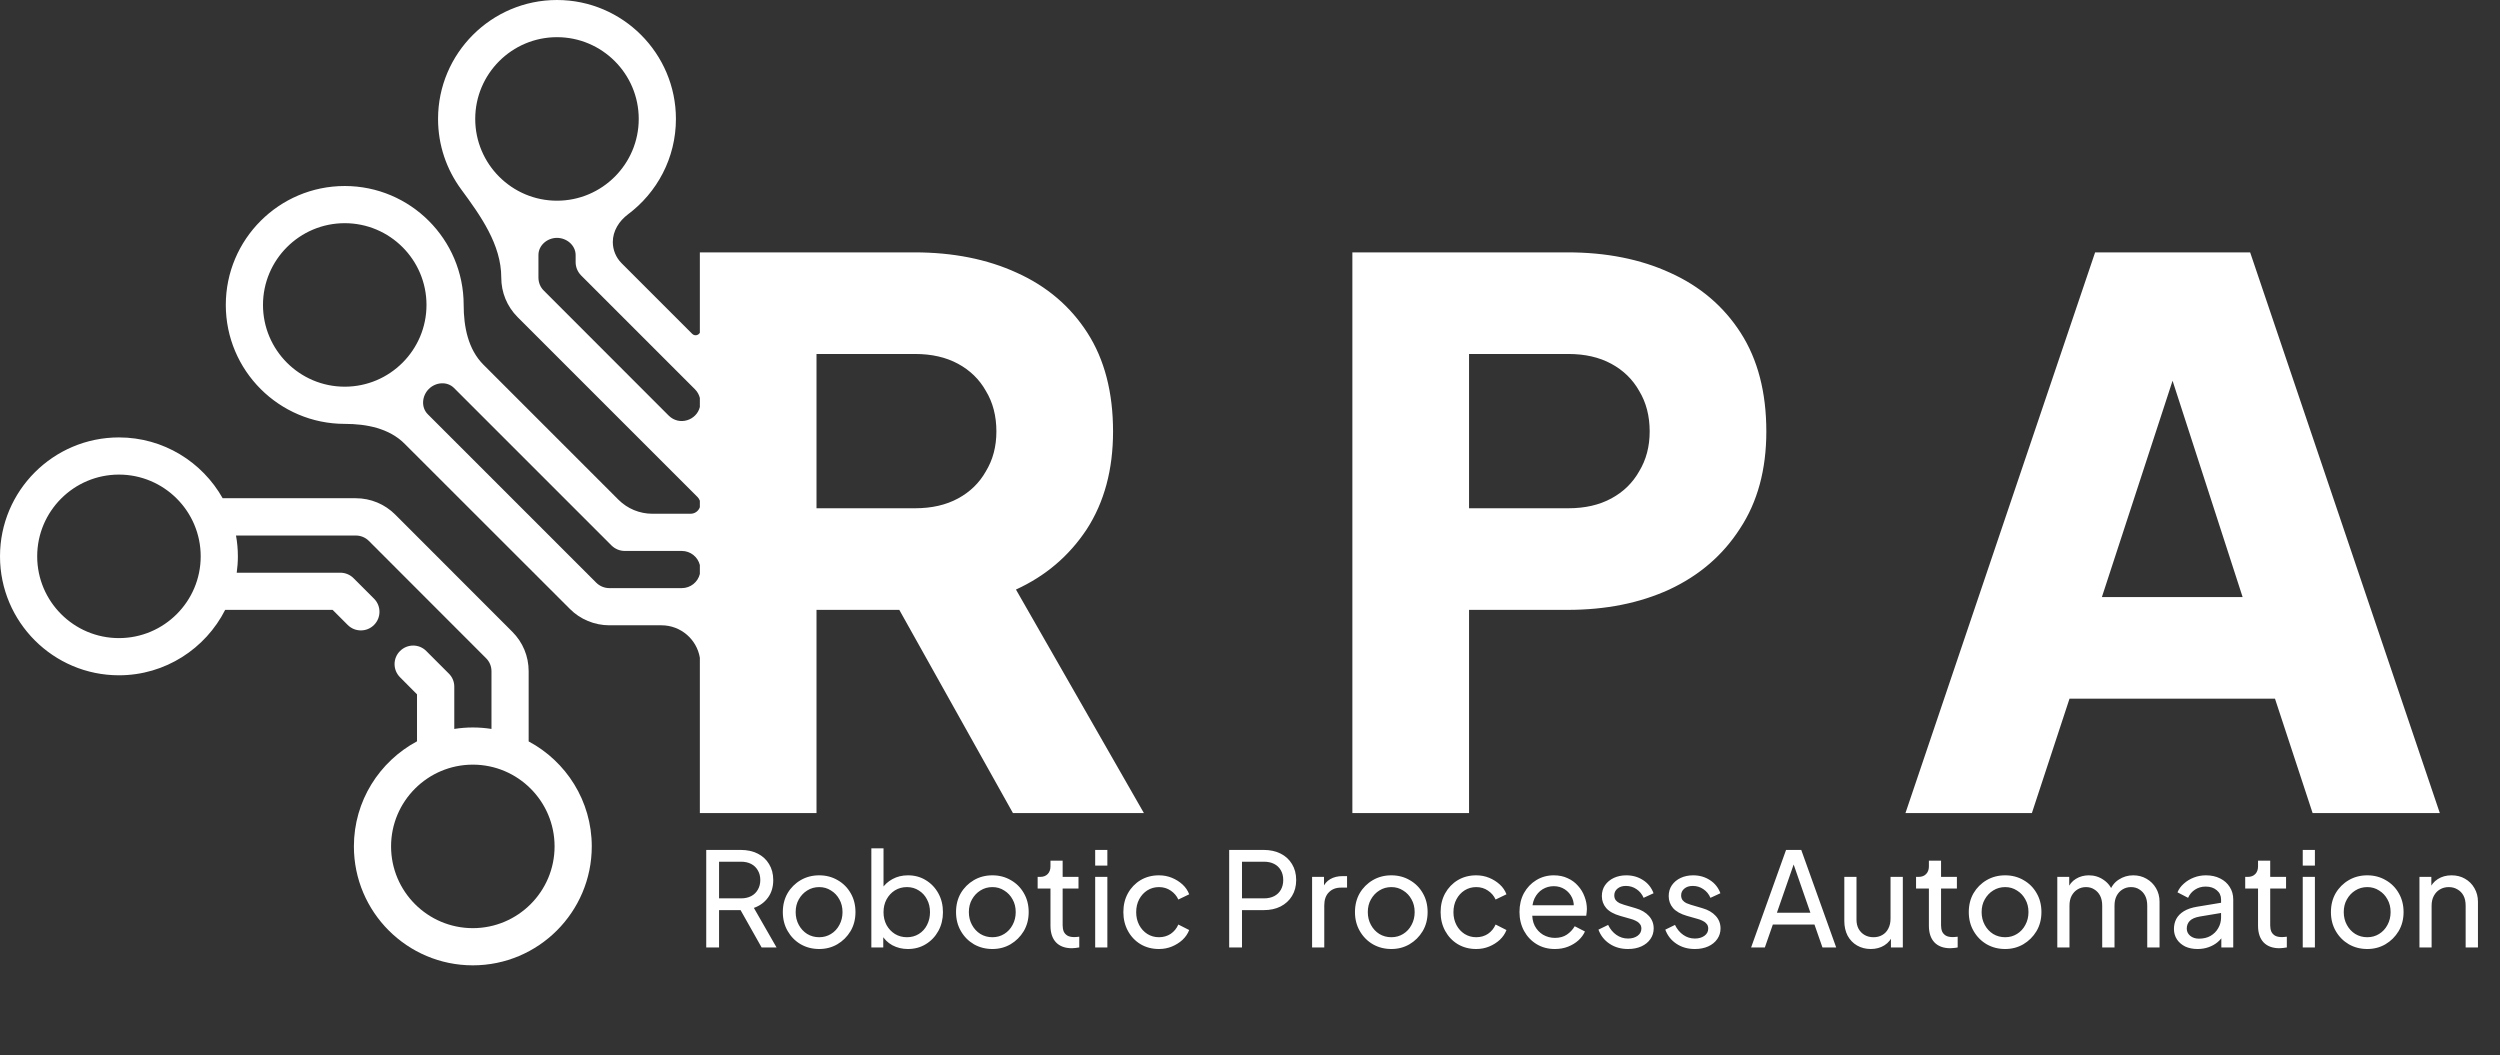 <svg width="154" height="65" viewBox="0 0 154 65" fill="none" xmlns="http://www.w3.org/2000/svg">
<rect x="0" y="0" width="154" height="65" fill="#333333" stroke="none"/>
<path d="M7.327 26.945C10.066 26.945 12.459 28.459 13.716 30.691H21.915C22.833 30.691 23.699 31.051 24.347 31.699L31.558 38.916C32.206 39.564 32.565 40.424 32.565 41.347V45.671C34.874 46.903 36.453 49.341 36.453 52.138C36.453 56.18 33.168 59.465 29.126 59.465C25.084 59.465 21.8 56.18 21.8 52.138C21.8 49.335 23.378 46.903 25.688 45.665V42.772L24.642 41.719C24.193 41.27 24.193 40.545 24.642 40.103C25.091 39.654 25.816 39.654 26.259 40.103L27.644 41.489C27.862 41.7 27.984 41.989 27.984 42.297V44.902C28.356 44.844 28.735 44.812 29.126 44.812C29.518 44.812 29.902 44.844 30.275 44.902V41.347C30.275 41.039 30.153 40.751 29.935 40.539L22.724 33.322C22.506 33.104 22.217 32.988 21.915 32.988H14.537C14.614 33.405 14.653 33.835 14.653 34.271C14.653 34.611 14.627 34.951 14.582 35.279H20.966C21.267 35.279 21.562 35.4 21.774 35.612L23.044 36.882C23.487 37.325 23.487 38.056 23.038 38.499C22.813 38.724 22.525 38.833 22.23 38.833C21.934 38.833 21.646 38.724 21.421 38.499L20.491 37.569H13.87C12.658 39.955 10.181 41.598 7.327 41.598C3.285 41.598 0 38.313 0 34.271C0 30.23 3.285 26.945 7.327 26.945ZM29.126 47.102C26.348 47.102 24.09 49.36 24.09 52.138C24.09 54.916 26.348 57.174 29.126 57.174C31.904 57.174 34.162 54.916 34.162 52.138C34.162 49.36 31.904 47.102 29.126 47.102ZM7.327 39.307C10.104 39.307 12.363 37.049 12.363 34.271C12.363 31.493 10.104 29.235 7.327 29.235C4.549 29.235 2.291 31.493 2.291 34.271C2.291 37.049 4.549 39.307 7.327 39.307Z" fill="white"/>
<path fill-rule="evenodd" clip-rule="evenodd" d="M28.562 18.784C28.562 14.743 25.277 11.458 21.236 11.458C17.194 11.458 13.909 14.743 13.909 18.784C13.909 22.826 17.194 26.111 21.236 26.111C22.575 26.111 23.969 26.381 24.916 27.327L35.106 37.511C35.741 38.153 36.626 38.518 37.537 38.518H40.745C41.934 38.518 42.92 39.382 43.111 40.516V50.086H50.297V37.568H55.397L62.398 50.086H70.465L62.583 36.316C64.407 35.482 65.859 34.245 66.941 32.607C68.023 30.938 68.564 28.929 68.564 26.58C68.564 24.169 68.038 22.145 66.987 20.507C65.936 18.869 64.484 17.632 62.629 16.798C60.806 15.963 58.704 15.546 56.324 15.546H43.111V20.495C43.025 20.659 42.79 20.714 42.641 20.565L38.291 16.215C37.944 15.868 37.749 15.397 37.749 14.907C37.749 14.225 38.136 13.614 38.682 13.205C40.473 11.867 41.637 9.734 41.637 7.326C41.637 3.291 38.352 0 34.31 0C30.268 0 26.984 3.291 26.984 7.326C26.984 8.948 27.512 10.445 28.405 11.659C29.609 13.294 30.878 15.067 30.878 17.097C30.878 18.015 31.231 18.874 31.879 19.529L42.968 30.617C43.033 30.682 43.081 30.761 43.111 30.846V31.242C43.029 31.478 42.805 31.647 42.541 31.647H40.187C39.402 31.647 38.65 31.336 38.095 30.781L29.779 22.465C28.834 21.519 28.562 20.122 28.562 18.784ZM43.111 34.807C42.987 34.308 42.536 33.938 41.999 33.938H38.487C38.179 33.938 37.89 33.816 37.672 33.604L27.969 23.901C27.543 23.475 26.839 23.537 26.414 23.962C25.988 24.388 25.927 25.092 26.352 25.518L36.729 35.894C36.941 36.106 37.236 36.228 37.537 36.228H41.999C42.536 36.228 42.987 35.858 43.111 35.358V34.807ZM43.111 24.514V25.071C42.909 25.897 41.84 26.25 41.189 25.598L33.502 17.905C33.284 17.694 33.168 17.405 33.168 17.097V15.71C33.168 15.111 33.711 14.653 34.31 14.653C34.913 14.653 35.459 15.114 35.459 15.716V16.148C35.459 16.456 35.581 16.744 35.792 16.962L42.809 23.979C42.958 24.128 43.061 24.313 43.111 24.514ZM34.31 2.29C37.088 2.29 39.346 4.549 39.346 7.326C39.346 10.104 37.088 12.363 34.31 12.363C31.532 12.363 29.274 10.104 29.274 7.326C29.274 4.549 31.532 2.29 34.31 2.29ZM26.272 18.784C26.272 21.562 24.014 23.82 21.236 23.82C18.458 23.82 16.2 21.562 16.2 18.784C16.2 16.006 18.458 13.748 21.236 13.748C24.014 13.748 26.272 16.006 26.272 18.784ZM56.37 31.309H50.297V21.805H56.37C57.39 21.805 58.271 22.006 59.013 22.408C59.755 22.809 60.327 23.366 60.728 24.077C61.161 24.788 61.378 25.622 61.378 26.58C61.378 27.508 61.161 28.326 60.728 29.037C60.327 29.748 59.755 30.305 59.013 30.706C58.271 31.108 57.39 31.309 56.37 31.309ZM83.306 15.546V50.086H90.493V37.568H96.566C98.915 37.568 101.001 37.151 102.825 36.316C104.68 35.451 106.132 34.199 107.183 32.561C108.265 30.923 108.806 28.929 108.806 26.58C108.806 24.169 108.28 22.145 107.229 20.507C106.179 18.869 104.726 17.632 102.871 16.798C101.048 15.963 98.946 15.546 96.566 15.546H83.306ZM96.612 31.309H90.493V21.805H96.612C97.632 21.805 98.513 22.006 99.255 22.408C99.997 22.809 100.569 23.366 100.971 24.077C101.403 24.788 101.62 25.622 101.62 26.58C101.62 27.508 101.403 28.326 100.971 29.037C100.569 29.748 99.997 30.305 99.255 30.706C98.513 31.108 97.632 31.309 96.612 31.309ZM129.059 15.546L117.376 50.086H125.164L127.482 43.039H140.139L142.457 50.086H150.293L138.609 15.546H129.059ZM138.146 36.78H129.476L133.83 23.453L138.146 36.78Z" fill="white"/>
<path d="M43.504 58.362V52.355H45.625C46.023 52.355 46.372 52.431 46.673 52.581C46.974 52.732 47.208 52.947 47.374 53.226C47.546 53.506 47.632 53.834 47.632 54.21C47.632 54.635 47.525 54.995 47.31 55.29C47.095 55.586 46.805 55.798 46.439 55.927L47.834 58.362H46.915L45.447 55.758L45.971 56.064H44.294V58.362H43.504ZM44.294 55.339H45.649C45.886 55.339 46.092 55.293 46.27 55.202C46.447 55.11 46.584 54.978 46.681 54.806C46.783 54.635 46.834 54.436 46.834 54.21C46.834 53.979 46.783 53.78 46.681 53.613C46.584 53.441 46.447 53.309 46.27 53.218C46.092 53.127 45.886 53.081 45.649 53.081H44.294V55.339ZM50.464 58.459C50.045 58.459 49.666 58.362 49.327 58.169C48.988 57.97 48.72 57.699 48.521 57.354C48.322 57.01 48.222 56.621 48.222 56.185C48.222 55.75 48.319 55.363 48.513 55.024C48.712 54.686 48.98 54.417 49.319 54.218C49.658 54.019 50.039 53.92 50.464 53.92C50.883 53.92 51.262 54.019 51.601 54.218C51.939 54.411 52.206 54.678 52.399 55.016C52.598 55.355 52.697 55.745 52.697 56.185C52.697 56.626 52.595 57.019 52.391 57.362C52.187 57.701 51.915 57.97 51.577 58.169C51.243 58.362 50.872 58.459 50.464 58.459ZM50.464 57.733C50.733 57.733 50.974 57.666 51.19 57.532C51.41 57.397 51.582 57.212 51.706 56.975C51.835 56.739 51.899 56.476 51.899 56.185C51.899 55.89 51.835 55.629 51.706 55.403C51.582 55.172 51.41 54.989 51.19 54.855C50.974 54.715 50.733 54.645 50.464 54.645C50.19 54.645 49.943 54.715 49.722 54.855C49.507 54.989 49.335 55.172 49.206 55.403C49.077 55.629 49.013 55.89 49.013 56.185C49.013 56.476 49.077 56.739 49.206 56.975C49.335 57.212 49.507 57.397 49.722 57.532C49.943 57.666 50.19 57.733 50.464 57.733ZM55.925 58.459C55.575 58.459 55.256 58.381 54.965 58.225C54.681 58.069 54.46 57.849 54.304 57.564L54.409 57.435V58.362H53.675V52.259H54.425V54.952L54.312 54.766C54.474 54.508 54.694 54.304 54.974 54.153C55.253 53.998 55.573 53.92 55.933 53.92C56.342 53.92 56.707 54.019 57.029 54.218C57.357 54.417 57.615 54.688 57.804 55.032C57.992 55.371 58.086 55.758 58.086 56.193C58.086 56.618 57.992 57.002 57.804 57.346C57.615 57.69 57.357 57.962 57.029 58.161C56.707 58.36 56.339 58.459 55.925 58.459ZM55.868 57.733C56.143 57.733 56.387 57.666 56.602 57.532C56.817 57.397 56.984 57.215 57.102 56.983C57.226 56.747 57.288 56.484 57.288 56.193C57.288 55.892 57.226 55.629 57.102 55.403C56.984 55.172 56.817 54.989 56.602 54.855C56.387 54.715 56.143 54.645 55.868 54.645C55.594 54.645 55.347 54.712 55.127 54.847C54.912 54.981 54.74 55.167 54.611 55.403C54.487 55.634 54.425 55.898 54.425 56.193C54.425 56.484 54.487 56.747 54.611 56.983C54.74 57.215 54.912 57.397 55.127 57.532C55.347 57.666 55.594 57.733 55.868 57.733ZM61.133 58.459C60.714 58.459 60.335 58.362 59.996 58.169C59.658 57.97 59.389 57.699 59.19 57.354C58.991 57.01 58.892 56.621 58.892 56.185C58.892 55.75 58.988 55.363 59.182 55.024C59.381 54.686 59.65 54.417 59.988 54.218C60.327 54.019 60.709 53.92 61.133 53.92C61.552 53.92 61.931 54.019 62.27 54.218C62.609 54.411 62.875 54.678 63.068 55.016C63.267 55.355 63.367 55.745 63.367 56.185C63.367 56.626 63.264 57.019 63.06 57.362C62.856 57.701 62.584 57.97 62.246 58.169C61.913 58.362 61.542 58.459 61.133 58.459ZM61.133 57.733C61.402 57.733 61.644 57.666 61.859 57.532C62.079 57.397 62.251 57.212 62.375 56.975C62.504 56.739 62.568 56.476 62.568 56.185C62.568 55.89 62.504 55.629 62.375 55.403C62.251 55.172 62.079 54.989 61.859 54.855C61.644 54.715 61.402 54.645 61.133 54.645C60.859 54.645 60.612 54.715 60.391 54.855C60.176 54.989 60.004 55.172 59.875 55.403C59.746 55.629 59.682 55.89 59.682 56.185C59.682 56.476 59.746 56.739 59.875 56.975C60.004 57.212 60.176 57.397 60.391 57.532C60.612 57.666 60.859 57.733 61.133 57.733ZM66.032 58.411C65.607 58.411 65.279 58.29 65.048 58.048C64.822 57.806 64.709 57.465 64.709 57.024V54.734H63.919V54.016H64.08C64.274 54.016 64.427 53.957 64.54 53.839C64.653 53.721 64.709 53.565 64.709 53.371V53.017H65.459V54.016H66.435V54.734H65.459V57C65.459 57.145 65.481 57.271 65.524 57.379C65.572 57.486 65.65 57.572 65.757 57.637C65.865 57.696 66.007 57.725 66.185 57.725C66.222 57.725 66.268 57.723 66.322 57.717C66.381 57.712 66.435 57.706 66.483 57.701V58.362C66.413 58.378 66.335 58.389 66.249 58.395C66.163 58.405 66.091 58.411 66.032 58.411ZM67.463 58.362V54.016H68.213V58.362H67.463ZM67.463 53.323V52.355H68.213V53.323H67.463ZM71.392 58.459C70.967 58.459 70.588 58.36 70.255 58.161C69.927 57.962 69.669 57.69 69.481 57.346C69.293 57.002 69.199 56.615 69.199 56.185C69.199 55.75 69.293 55.363 69.481 55.024C69.669 54.686 69.927 54.417 70.255 54.218C70.588 54.019 70.967 53.92 71.392 53.92C71.677 53.92 71.943 53.971 72.19 54.073C72.437 54.175 72.655 54.312 72.843 54.484C73.031 54.656 73.168 54.858 73.254 55.089L72.585 55.411C72.483 55.185 72.327 55.003 72.118 54.863C71.908 54.718 71.666 54.645 71.392 54.645C71.129 54.645 70.889 54.712 70.674 54.847C70.465 54.981 70.298 55.164 70.174 55.395C70.051 55.626 69.989 55.892 69.989 56.193C69.989 56.484 70.051 56.747 70.174 56.983C70.298 57.215 70.465 57.397 70.674 57.532C70.889 57.666 71.129 57.733 71.392 57.733C71.666 57.733 71.908 57.663 72.118 57.524C72.327 57.379 72.483 57.188 72.585 56.951L73.254 57.29C73.168 57.516 73.031 57.717 72.843 57.895C72.655 58.067 72.437 58.204 72.19 58.306C71.943 58.408 71.677 58.459 71.392 58.459ZM75.717 58.362V52.355H77.837C78.235 52.355 78.585 52.431 78.885 52.581C79.187 52.732 79.42 52.947 79.587 53.226C79.759 53.506 79.845 53.834 79.845 54.21C79.845 54.586 79.759 54.914 79.587 55.194C79.42 55.468 79.187 55.683 78.885 55.839C78.59 55.989 78.24 56.064 77.837 56.064H76.507V58.362H75.717ZM76.507 55.339H77.862C78.103 55.339 78.313 55.293 78.49 55.202C78.668 55.11 78.805 54.978 78.902 54.806C78.998 54.635 79.047 54.436 79.047 54.21C79.047 53.979 78.998 53.78 78.902 53.613C78.805 53.441 78.668 53.309 78.49 53.218C78.313 53.127 78.103 53.081 77.862 53.081H76.507V55.339ZM80.825 58.362V54.016H81.559V54.815L81.478 54.702C81.58 54.454 81.736 54.272 81.946 54.153C82.155 54.03 82.411 53.968 82.712 53.968H82.978V54.678H82.599C82.292 54.678 82.045 54.774 81.857 54.968C81.669 55.156 81.575 55.425 81.575 55.774V58.362H80.825ZM85.708 58.459C85.289 58.459 84.91 58.362 84.571 58.169C84.232 57.97 83.964 57.699 83.765 57.354C83.566 57.01 83.466 56.621 83.466 56.185C83.466 55.75 83.563 55.363 83.757 55.024C83.956 54.686 84.224 54.417 84.563 54.218C84.902 54.019 85.283 53.92 85.708 53.92C86.127 53.92 86.506 54.019 86.845 54.218C87.183 54.411 87.45 54.678 87.643 55.016C87.842 55.355 87.941 55.745 87.941 56.185C87.941 56.626 87.839 57.019 87.635 57.362C87.431 57.701 87.159 57.97 86.821 58.169C86.487 58.362 86.117 58.459 85.708 58.459ZM85.708 57.733C85.977 57.733 86.219 57.666 86.434 57.532C86.654 57.397 86.826 57.212 86.95 56.975C87.079 56.739 87.143 56.476 87.143 56.185C87.143 55.89 87.079 55.629 86.95 55.403C86.826 55.172 86.654 54.989 86.434 54.855C86.219 54.715 85.977 54.645 85.708 54.645C85.434 54.645 85.187 54.715 84.966 54.855C84.751 54.989 84.579 55.172 84.45 55.403C84.321 55.629 84.257 55.89 84.257 56.185C84.257 56.476 84.321 56.739 84.45 56.975C84.579 57.212 84.751 57.397 84.966 57.532C85.187 57.666 85.434 57.733 85.708 57.733ZM90.935 58.459C90.51 58.459 90.132 58.36 89.798 58.161C89.47 57.962 89.212 57.69 89.024 57.346C88.836 57.002 88.742 56.615 88.742 56.185C88.742 55.75 88.836 55.363 89.024 55.024C89.212 54.686 89.47 54.417 89.798 54.218C90.132 54.019 90.51 53.92 90.935 53.92C91.22 53.92 91.486 53.971 91.733 54.073C91.981 54.175 92.198 54.312 92.386 54.484C92.575 54.656 92.712 54.858 92.798 55.089L92.129 55.411C92.026 55.185 91.871 55.003 91.661 54.863C91.451 54.718 91.209 54.645 90.935 54.645C90.672 54.645 90.433 54.712 90.218 54.847C90.008 54.981 89.841 55.164 89.718 55.395C89.594 55.626 89.532 55.892 89.532 56.193C89.532 56.484 89.594 56.747 89.718 56.983C89.841 57.215 90.008 57.397 90.218 57.532C90.433 57.666 90.672 57.733 90.935 57.733C91.209 57.733 91.451 57.663 91.661 57.524C91.871 57.379 92.026 57.188 92.129 56.951L92.798 57.29C92.712 57.516 92.575 57.717 92.386 57.895C92.198 58.067 91.981 58.204 91.733 58.306C91.486 58.408 91.22 58.459 90.935 58.459ZM95.777 58.459C95.358 58.459 94.984 58.36 94.657 58.161C94.329 57.962 94.071 57.69 93.882 57.346C93.694 56.997 93.6 56.607 93.6 56.177C93.6 55.742 93.692 55.355 93.874 55.016C94.063 54.678 94.315 54.411 94.632 54.218C94.955 54.019 95.315 53.92 95.713 53.92C96.035 53.92 96.32 53.979 96.567 54.097C96.82 54.21 97.032 54.366 97.204 54.565C97.382 54.758 97.516 54.981 97.608 55.234C97.704 55.481 97.753 55.739 97.753 56.008C97.753 56.067 97.747 56.134 97.737 56.209C97.731 56.279 97.723 56.347 97.712 56.411H94.149V55.766H97.277L96.922 56.056C96.971 55.777 96.944 55.527 96.842 55.306C96.74 55.086 96.589 54.911 96.39 54.782C96.191 54.653 95.966 54.589 95.713 54.589C95.46 54.589 95.229 54.653 95.019 54.782C94.81 54.911 94.646 55.097 94.528 55.339C94.415 55.575 94.369 55.857 94.391 56.185C94.369 56.502 94.417 56.782 94.536 57.024C94.659 57.26 94.831 57.446 95.052 57.58C95.277 57.709 95.522 57.774 95.785 57.774C96.076 57.774 96.32 57.706 96.519 57.572C96.718 57.438 96.879 57.266 97.003 57.056L97.632 57.379C97.546 57.578 97.411 57.76 97.229 57.927C97.051 58.088 96.839 58.217 96.592 58.314C96.35 58.411 96.078 58.459 95.777 58.459ZM100.287 58.459C99.851 58.459 99.472 58.352 99.15 58.136C98.827 57.922 98.599 57.631 98.464 57.266L99.061 56.975C99.185 57.233 99.354 57.438 99.569 57.588C99.784 57.739 100.023 57.814 100.287 57.814C100.523 57.814 100.719 57.758 100.875 57.645C101.031 57.532 101.109 57.384 101.109 57.201C101.109 57.072 101.071 56.97 100.996 56.895C100.926 56.814 100.84 56.752 100.738 56.709C100.636 56.661 100.542 56.626 100.456 56.605L99.803 56.419C99.41 56.306 99.123 56.145 98.94 55.935C98.763 55.726 98.674 55.481 98.674 55.202C98.674 54.944 98.739 54.721 98.868 54.532C99.002 54.339 99.182 54.188 99.408 54.081C99.639 53.973 99.897 53.92 100.182 53.92C100.563 53.92 100.905 54.016 101.206 54.21C101.512 54.403 101.73 54.675 101.859 55.024L101.246 55.306C101.149 55.081 101.004 54.903 100.811 54.774C100.617 54.64 100.399 54.573 100.158 54.573C99.937 54.573 99.763 54.629 99.633 54.742C99.504 54.849 99.44 54.987 99.44 55.153C99.44 55.277 99.472 55.379 99.537 55.46C99.601 55.535 99.679 55.594 99.771 55.637C99.862 55.675 99.951 55.707 100.037 55.734L100.746 55.943C101.101 56.045 101.375 56.204 101.569 56.419C101.768 56.634 101.867 56.892 101.867 57.193C101.867 57.435 101.8 57.653 101.665 57.846C101.531 58.04 101.346 58.19 101.109 58.298C100.873 58.405 100.598 58.459 100.287 58.459ZM104.405 58.459C103.969 58.459 103.59 58.352 103.268 58.136C102.945 57.922 102.717 57.631 102.582 57.266L103.179 56.975C103.303 57.233 103.472 57.438 103.687 57.588C103.902 57.739 104.141 57.814 104.405 57.814C104.641 57.814 104.837 57.758 104.993 57.645C105.149 57.532 105.227 57.384 105.227 57.201C105.227 57.072 105.19 56.97 105.114 56.895C105.044 56.814 104.958 56.752 104.856 56.709C104.754 56.661 104.66 56.626 104.574 56.605L103.921 56.419C103.529 56.306 103.241 56.145 103.058 55.935C102.881 55.726 102.792 55.481 102.792 55.202C102.792 54.944 102.857 54.721 102.986 54.532C103.12 54.339 103.3 54.188 103.526 54.081C103.757 53.973 104.015 53.92 104.3 53.92C104.682 53.92 105.023 54.016 105.324 54.21C105.63 54.403 105.848 54.675 105.977 55.024L105.364 55.306C105.267 55.081 105.122 54.903 104.929 54.774C104.735 54.64 104.518 54.573 104.276 54.573C104.055 54.573 103.881 54.629 103.752 54.742C103.623 54.849 103.558 54.987 103.558 55.153C103.558 55.277 103.59 55.379 103.655 55.46C103.719 55.535 103.797 55.594 103.889 55.637C103.98 55.675 104.069 55.707 104.155 55.734L104.864 55.943C105.219 56.045 105.493 56.204 105.687 56.419C105.886 56.634 105.985 56.892 105.985 57.193C105.985 57.435 105.918 57.653 105.783 57.846C105.649 58.04 105.464 58.19 105.227 58.298C104.991 58.405 104.716 58.459 104.405 58.459ZM107.869 58.362L110.021 52.355H110.957L113.109 58.362H112.263L111.771 56.951H109.207L108.715 58.362H107.869ZM109.457 56.226H111.521L110.376 52.928H110.602L109.457 56.226ZM115.239 58.459C114.927 58.459 114.645 58.386 114.392 58.241C114.145 58.096 113.952 57.895 113.812 57.637C113.677 57.373 113.61 57.072 113.61 56.734V54.016H114.36V56.653C114.36 56.868 114.403 57.056 114.489 57.217C114.581 57.379 114.704 57.505 114.86 57.596C115.021 57.688 115.204 57.733 115.408 57.733C115.613 57.733 115.793 57.688 115.949 57.596C116.11 57.505 116.233 57.373 116.319 57.201C116.411 57.029 116.457 56.825 116.457 56.588V54.016H117.214V58.362H116.481V57.516L116.602 57.588C116.5 57.862 116.325 58.077 116.078 58.233C115.836 58.384 115.556 58.459 115.239 58.459ZM120.142 58.411C119.717 58.411 119.389 58.29 119.158 58.048C118.932 57.806 118.82 57.465 118.82 57.024V54.734H118.029V54.016H118.191C118.384 54.016 118.537 53.957 118.65 53.839C118.763 53.721 118.82 53.565 118.82 53.371V53.017H119.569V54.016H120.545V54.734H119.569V57C119.569 57.145 119.591 57.271 119.634 57.379C119.682 57.486 119.76 57.572 119.868 57.637C119.975 57.696 120.118 57.725 120.295 57.725C120.333 57.725 120.378 57.723 120.432 57.717C120.491 57.712 120.545 57.706 120.593 57.701V58.362C120.524 58.378 120.446 58.389 120.36 58.395C120.274 58.405 120.201 58.411 120.142 58.411ZM123.519 58.459C123.1 58.459 122.721 58.362 122.382 58.169C122.043 57.97 121.775 57.699 121.576 57.354C121.377 57.01 121.277 56.621 121.277 56.185C121.277 55.75 121.374 55.363 121.568 55.024C121.767 54.686 122.035 54.417 122.374 54.218C122.713 54.019 123.094 53.92 123.519 53.92C123.938 53.92 124.317 54.019 124.656 54.218C124.995 54.411 125.261 54.678 125.454 55.016C125.653 55.355 125.752 55.745 125.752 56.185C125.752 56.626 125.65 57.019 125.446 57.362C125.242 57.701 124.97 57.97 124.632 58.169C124.298 58.362 123.928 58.459 123.519 58.459ZM123.519 57.733C123.788 57.733 124.03 57.666 124.245 57.532C124.465 57.397 124.637 57.212 124.761 56.975C124.89 56.739 124.954 56.476 124.954 56.185C124.954 55.89 124.89 55.629 124.761 55.403C124.637 55.172 124.465 54.989 124.245 54.855C124.03 54.715 123.788 54.645 123.519 54.645C123.245 54.645 122.998 54.715 122.777 54.855C122.562 54.989 122.39 55.172 122.261 55.403C122.132 55.629 122.068 55.89 122.068 56.185C122.068 56.476 122.132 56.739 122.261 56.975C122.39 57.212 122.562 57.397 122.777 57.532C122.998 57.666 123.245 57.733 123.519 57.733ZM126.73 58.362V54.016H127.464V54.903L127.359 54.766C127.467 54.492 127.639 54.282 127.875 54.137C128.112 53.992 128.378 53.92 128.674 53.92C129.012 53.92 129.316 54.014 129.585 54.202C129.859 54.39 130.047 54.637 130.149 54.944L129.94 54.952C130.052 54.613 130.243 54.358 130.512 54.186C130.781 54.008 131.079 53.92 131.407 53.92C131.708 53.92 131.979 53.989 132.221 54.129C132.469 54.269 132.665 54.462 132.81 54.71C132.955 54.957 133.028 55.237 133.028 55.548V58.362H132.27V55.79C132.27 55.548 132.227 55.344 132.141 55.177C132.055 55.011 131.936 54.882 131.786 54.79C131.641 54.694 131.469 54.645 131.27 54.645C131.076 54.645 130.902 54.694 130.746 54.79C130.595 54.882 130.474 55.014 130.383 55.185C130.297 55.352 130.254 55.554 130.254 55.79V58.362H129.496V55.79C129.496 55.548 129.453 55.344 129.367 55.177C129.281 55.011 129.163 54.882 129.012 54.79C128.867 54.694 128.695 54.645 128.496 54.645C128.303 54.645 128.128 54.694 127.972 54.79C127.822 54.882 127.701 55.014 127.609 55.185C127.523 55.352 127.48 55.554 127.48 55.79V58.362H126.73ZM135.367 58.459C135.082 58.459 134.829 58.408 134.609 58.306C134.394 58.198 134.224 58.053 134.101 57.87C133.977 57.682 133.915 57.467 133.915 57.225C133.915 56.994 133.964 56.787 134.06 56.605C134.163 56.416 134.318 56.258 134.528 56.129C134.743 56 135.012 55.908 135.334 55.855L136.947 55.589V56.218L135.504 56.459C135.224 56.508 135.02 56.596 134.891 56.725C134.767 56.855 134.705 57.013 134.705 57.201C134.705 57.379 134.775 57.526 134.915 57.645C135.06 57.763 135.24 57.822 135.455 57.822C135.729 57.822 135.966 57.766 136.165 57.653C136.369 57.535 136.528 57.376 136.641 57.177C136.759 56.978 136.818 56.758 136.818 56.516V55.411C136.818 55.175 136.729 54.984 136.552 54.839C136.38 54.688 136.151 54.613 135.867 54.613C135.619 54.613 135.399 54.678 135.205 54.806C135.017 54.93 134.877 55.097 134.786 55.306L134.133 54.968C134.214 54.769 134.343 54.592 134.52 54.436C134.697 54.274 134.904 54.148 135.141 54.057C135.377 53.965 135.625 53.92 135.883 53.92C136.216 53.92 136.509 53.984 136.762 54.113C137.014 54.237 137.21 54.411 137.35 54.637C137.495 54.858 137.568 55.116 137.568 55.411V58.362H136.834V57.54L136.971 57.588C136.88 57.76 136.756 57.911 136.6 58.04C136.444 58.169 136.262 58.271 136.052 58.346C135.842 58.421 135.614 58.459 135.367 58.459ZM140.418 58.411C139.993 58.411 139.665 58.29 139.434 58.048C139.208 57.806 139.095 57.465 139.095 57.024V54.734H138.305V54.016H138.466C138.66 54.016 138.813 53.957 138.926 53.839C139.039 53.721 139.095 53.565 139.095 53.371V53.017H139.845V54.016H140.821V54.734H139.845V57C139.845 57.145 139.867 57.271 139.91 57.379C139.958 57.486 140.036 57.572 140.143 57.637C140.251 57.696 140.393 57.725 140.571 57.725C140.608 57.725 140.654 57.723 140.708 57.717C140.767 57.712 140.821 57.706 140.869 57.701V58.362C140.799 58.378 140.721 58.389 140.635 58.395C140.549 58.405 140.477 58.411 140.418 58.411ZM141.849 58.362V54.016H142.598V58.362H141.849ZM141.849 53.323V52.355H142.598V53.323H141.849ZM145.826 58.459C145.407 58.459 145.028 58.362 144.689 58.169C144.351 57.97 144.082 57.699 143.883 57.354C143.684 57.01 143.585 56.621 143.585 56.185C143.585 55.75 143.681 55.363 143.875 55.024C144.074 54.686 144.342 54.417 144.681 54.218C145.02 54.019 145.401 53.92 145.826 53.92C146.245 53.92 146.624 54.019 146.963 54.218C147.302 54.411 147.568 54.678 147.761 55.016C147.96 55.355 148.06 55.745 148.06 56.185C148.06 56.626 147.957 57.019 147.753 57.362C147.549 57.701 147.277 57.97 146.939 58.169C146.606 58.362 146.235 58.459 145.826 58.459ZM145.826 57.733C146.095 57.733 146.337 57.666 146.552 57.532C146.772 57.397 146.944 57.212 147.068 56.975C147.197 56.739 147.261 56.476 147.261 56.185C147.261 55.89 147.197 55.629 147.068 55.403C146.944 55.172 146.772 54.989 146.552 54.855C146.337 54.715 146.095 54.645 145.826 54.645C145.552 54.645 145.305 54.715 145.084 54.855C144.869 54.989 144.697 55.172 144.568 55.403C144.439 55.629 144.375 55.89 144.375 56.185C144.375 56.476 144.439 56.739 144.568 56.975C144.697 57.212 144.869 57.397 145.084 57.532C145.305 57.666 145.552 57.733 145.826 57.733ZM149.038 58.362V54.016H149.771V54.863L149.65 54.79C149.758 54.516 149.93 54.304 150.166 54.153C150.408 53.998 150.69 53.92 151.013 53.92C151.325 53.92 151.602 53.989 151.843 54.129C152.091 54.269 152.284 54.462 152.424 54.71C152.569 54.957 152.642 55.237 152.642 55.548V58.362H151.884V55.79C151.884 55.548 151.841 55.344 151.755 55.177C151.669 55.011 151.545 54.882 151.384 54.79C151.228 54.694 151.048 54.645 150.844 54.645C150.639 54.645 150.457 54.694 150.295 54.79C150.139 54.882 150.016 55.014 149.924 55.185C149.833 55.352 149.787 55.554 149.787 55.79V58.362H149.038Z" fill="white"/>
</svg>
